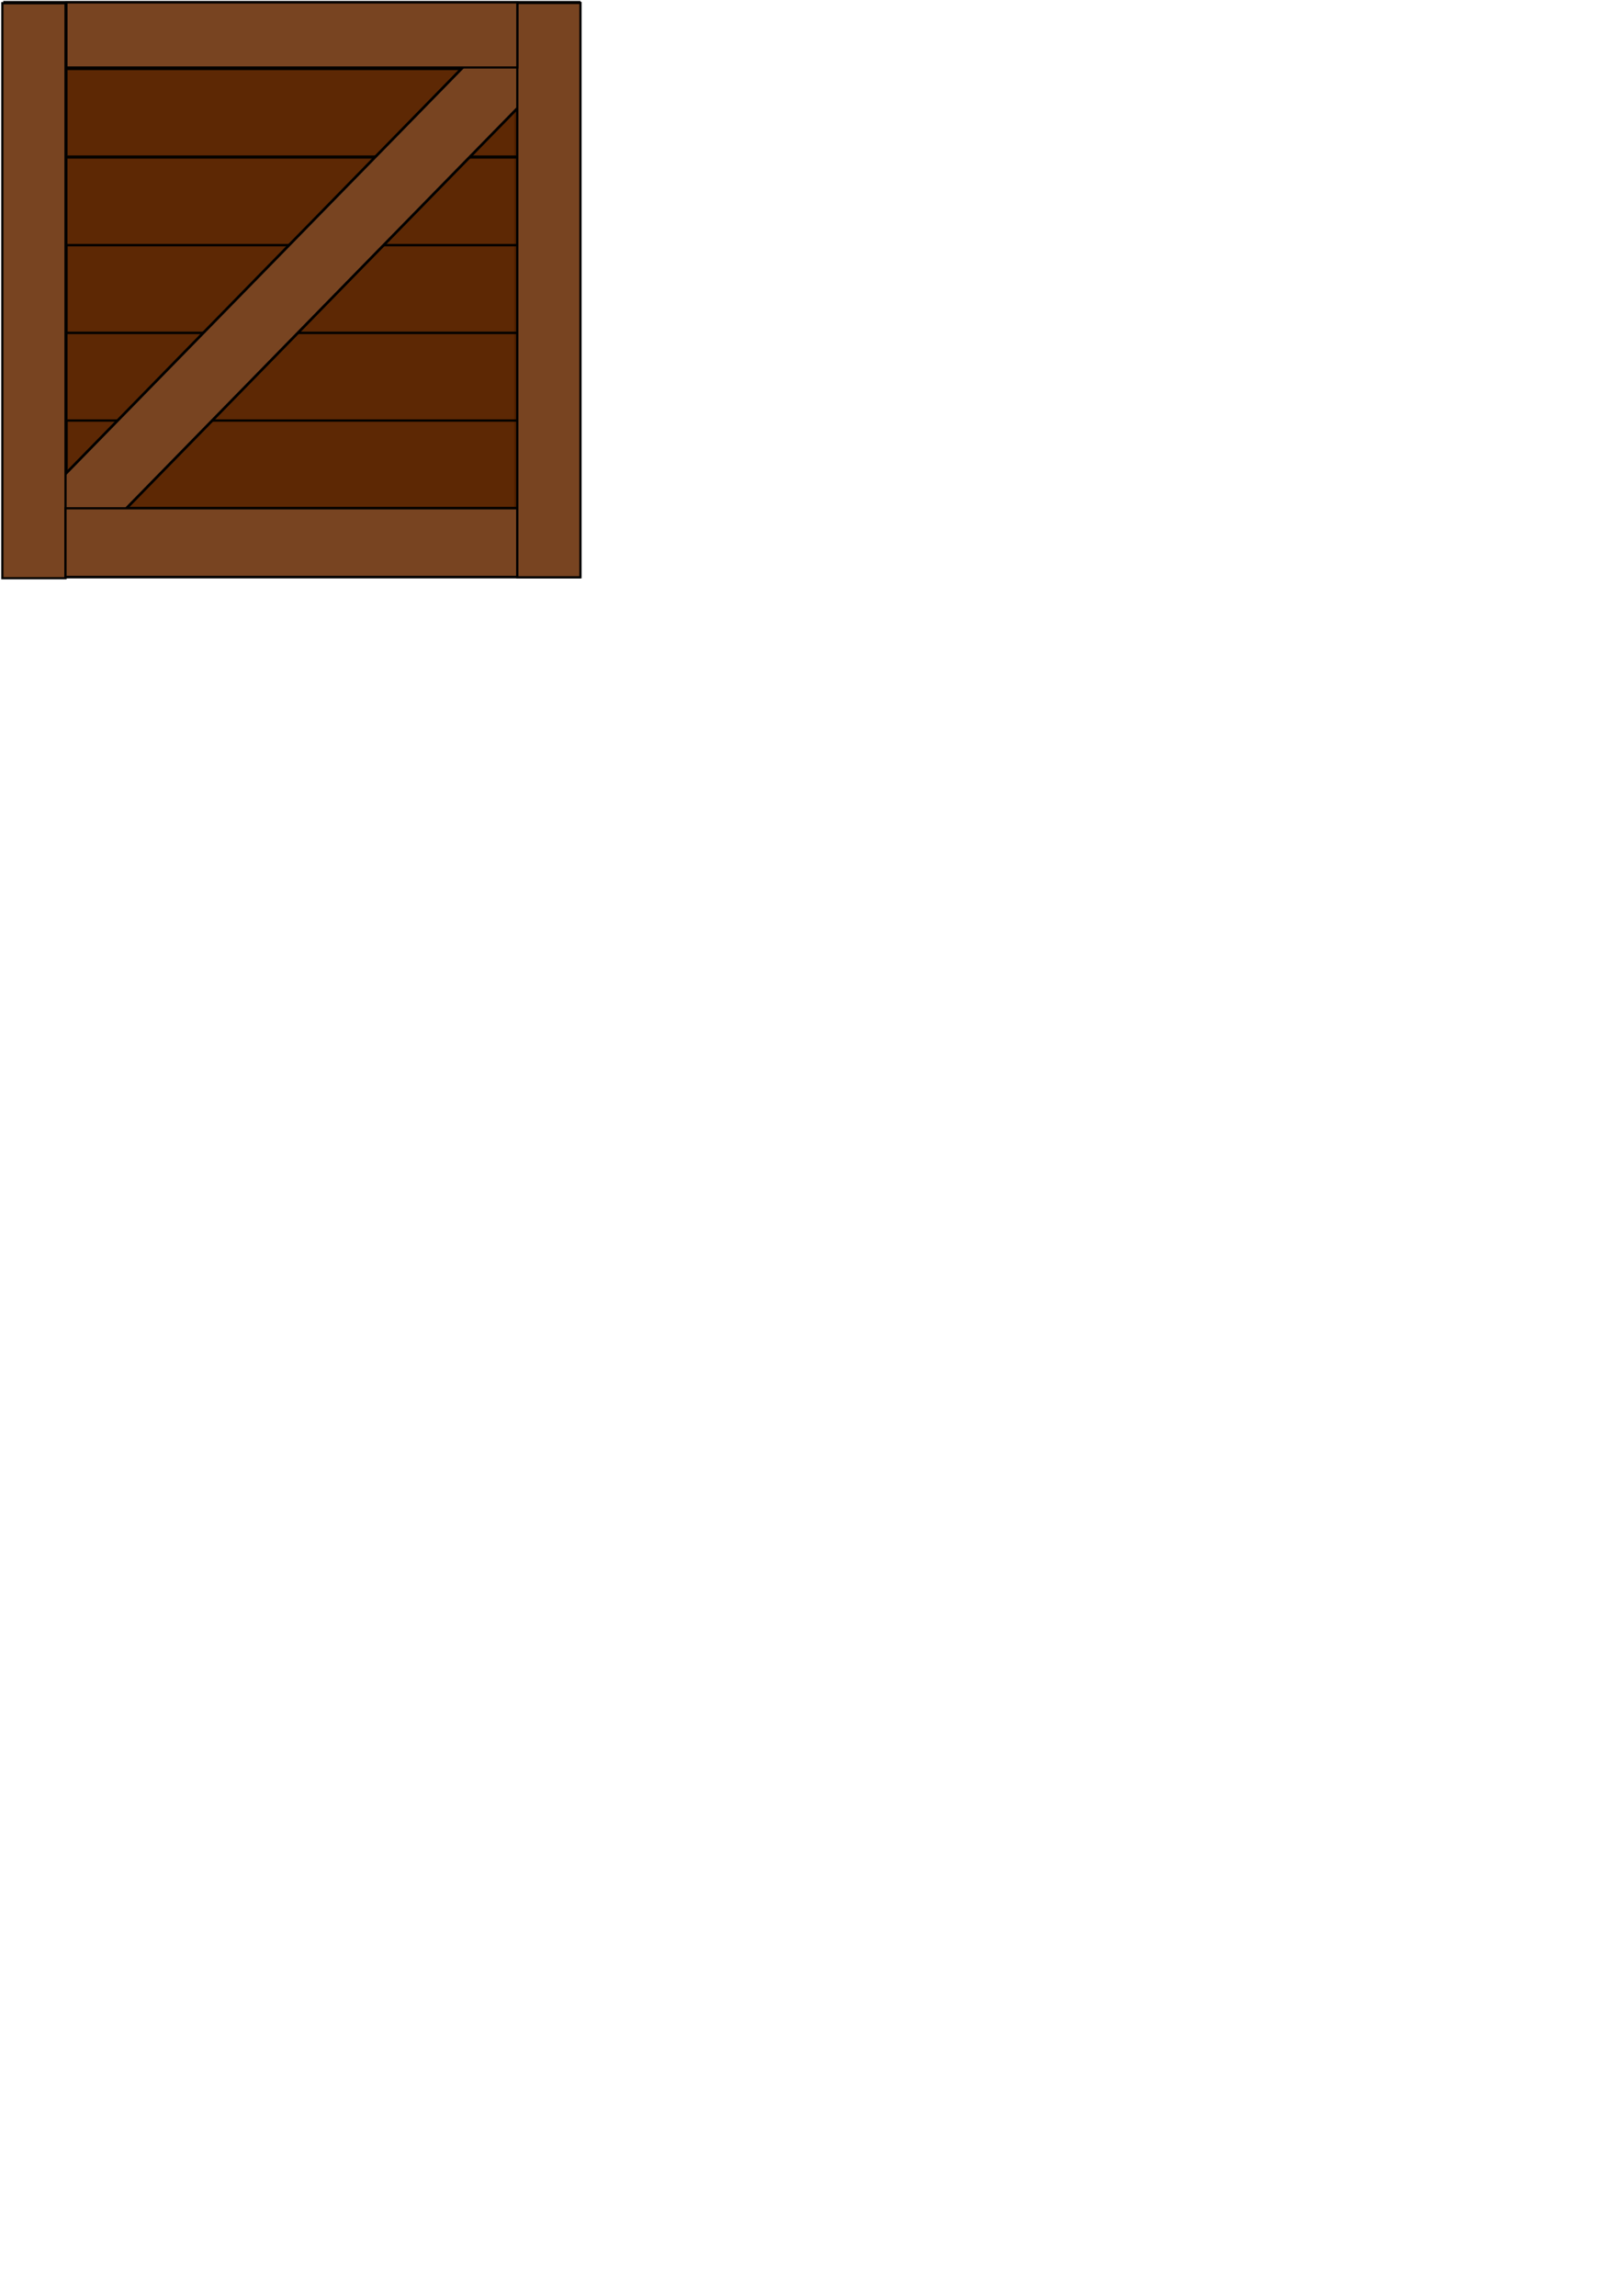 <?xml version="1.0" encoding="UTF-8" standalone="no"?>
<!-- Created with Inkscape (http://www.inkscape.org/) -->

<svg
   xmlns:dc="http://purl.org/dc/elements/1.1/"
   xmlns:cc="http://creativecommons.org/ns#"
   xmlns:rdf="http://www.w3.org/1999/02/22-rdf-syntax-ns#"
   xmlns:svg="http://www.w3.org/2000/svg"
   xmlns="http://www.w3.org/2000/svg"
   xmlns:sodipodi="http://sodipodi.sourceforge.net/DTD/sodipodi-0.dtd"
   xmlns:inkscape="http://www.inkscape.org/namespaces/inkscape"
   width="210mm"
   height="297mm"
   viewBox="0 0 744.094 1052.362"
   id="svg2"
   version="1.1"
   inkscape:version="0.91 r13725"
   sodipodi:docname="Kiste.svg">
  <defs
     id="defs4">
    <inkscape:perspective
       sodipodi:type="inkscape:persp3d"
       inkscape:vp_x="0 : 526.1811 : 1"
       inkscape:vp_y="0 : 1000 : 0"
       inkscape:vp_z="744.09449 : 526.1811 : 1"
       inkscape:persp3d-origin="372.04724 : 350.7874 : 1"
       id="perspective4189" />
  </defs>
  <sodipodi:namedview
     id="base"
     pagecolor="#ffffff"
     bordercolor="#666666"
     borderopacity="1.0"
     inkscape:pageopacity="0.0"
     inkscape:pageshadow="2"
     inkscape:zoom="1.2727099"
     inkscape:cx="-161.1809"
     inkscape:cy="894.05474"
     inkscape:document-units="px"
     inkscape:current-layer="layer1"
     showgrid="false"
     inkscape:window-width="1920"
     inkscape:window-height="1028"
     inkscape:window-x="1912"
     inkscape:window-y="-8"
     inkscape:window-maximized="1" />
  <g
     inkscape:label="Ebene 1"
     inkscape:groupmode="layer"
     id="layer1">
    <g
       id="g4146"
       transform="translate(-243.024,-74.124)">
      <rect
         y="75.045"
         x="244.997"
         height="263.706"
         width="263.706"
         id="rect4140"
         style="opacity:0.92;fill:#784421;fill-opacity:1;fill-rule:nonzero;stroke:#000000;stroke-width:1;stroke-linecap:butt;stroke-linejoin:miter;stroke-miterlimit:4.09;stroke-dasharray:none;stroke-dashoffset:0;stroke-opacity:1" />
      <rect
         y="105.331"
         x="273.502"
         height="202.027"
         width="205.807"
         id="rect4142"
         style="opacity:0.92;fill:#c87137;fill-opacity:1;fill-rule:nonzero;stroke:#000000;stroke-width:0.991;stroke-linecap:butt;stroke-linejoin:miter;stroke-miterlimit:4.09;stroke-dasharray:none;stroke-dashoffset:0;stroke-opacity:1" />
      <rect
         y="266.888"
         x="273.598"
         height="40.09"
         width="206.689"
         id="rect4144"
         style="opacity:0.92;fill:#552200;fill-opacity:1;fill-rule:nonzero;stroke:#000000;stroke-width:1;stroke-linecap:butt;stroke-linejoin:miter;stroke-miterlimit:4.09;stroke-dasharray:none;stroke-dashoffset:0;stroke-opacity:1" />
      <rect
         y="226.759"
         x="273.506"
         height="40.09"
         width="206.689"
         id="rect4144-7"
         style="opacity:0.92;fill:#552200;fill-opacity:1;fill-rule:nonzero;stroke:#000000;stroke-width:1;stroke-linecap:butt;stroke-linejoin:miter;stroke-miterlimit:4.09;stroke-dasharray:none;stroke-dashoffset:0;stroke-opacity:1" />
      <rect
         y="186.538"
         x="273.56"
         height="40.09"
         width="206.689"
         id="rect4144-3"
         style="opacity:0.92;fill:#552200;fill-opacity:1;fill-rule:nonzero;stroke:#000000;stroke-width:1;stroke-linecap:butt;stroke-linejoin:miter;stroke-miterlimit:4.09;stroke-dasharray:none;stroke-dashoffset:0;stroke-opacity:1" />
      <rect
         y="146.34"
         x="273.452"
         height="40.09"
         width="206.689"
         id="rect4144-0"
         style="opacity:0.92;fill:#552200;fill-opacity:1;fill-rule:nonzero;stroke:#000000;stroke-width:1;stroke-linecap:butt;stroke-linejoin:miter;stroke-miterlimit:4.09;stroke-dasharray:none;stroke-dashoffset:0;stroke-opacity:1" />
      <rect
         y="105.781"
         x="273.506"
         height="40.09"
         width="206.689"
         id="rect4144-32"
         style="opacity:0.92;fill:#552200;fill-opacity:1;fill-rule:nonzero;stroke:#000000;stroke-width:1;stroke-linecap:butt;stroke-linejoin:miter;stroke-miterlimit:4.09;stroke-dasharray:none;stroke-dashoffset:0;stroke-opacity:1" />
      <rect
         transform="matrix(0.699,-0.715,0.707,0.707,0,0)"
         y="398.999"
         x="-31.22"
         height="31.003"
         width="305.725"
         id="rect4231"
         style="opacity:1;fill:#784421;fill-opacity:1;fill-rule:nonzero;stroke:#000000;stroke-width:1.221;stroke-linecap:butt;stroke-linejoin:miter;stroke-miterlimit:4.09;stroke-dasharray:none;stroke-dashoffset:0;stroke-opacity:1" />
      <rect
         y="75.601"
         x="244.106"
         height="263.57"
         width="28.956"
         id="rect4223"
         style="opacity:1;fill:#784421;fill-opacity:1;fill-rule:nonzero;stroke:#000000;stroke-width:0.998;stroke-linecap:butt;stroke-linejoin:miter;stroke-miterlimit:4.09;stroke-dasharray:none;stroke-dashoffset:0;stroke-opacity:1" />
      <rect
         y="307.12"
         x="273.056"
         height="31.452"
         width="207.144"
         id="rect4225"
         style="opacity:1;fill:#784421;fill-opacity:1;fill-rule:nonzero;stroke:#000000;stroke-width:0.99;stroke-linecap:butt;stroke-linejoin:miter;stroke-miterlimit:4.09;stroke-dasharray:none;stroke-dashoffset:0;stroke-opacity:1" />
      <rect
         y="75.491"
         x="480.195"
         height="263.261"
         width="28.954"
         id="rect4227"
         style="opacity:1;fill:#784421;fill-opacity:1;fill-rule:nonzero;stroke:#000000;stroke-width:1;stroke-linecap:butt;stroke-linejoin:miter;stroke-miterlimit:4.09;stroke-dasharray:none;stroke-dashoffset:0;stroke-opacity:1" />
      <rect
         y="75.248"
         x="273.497"
         height="29.809"
         width="206.707"
         id="rect4229"
         style="opacity:1;fill:#784421;fill-opacity:1;fill-rule:nonzero;stroke:#000000;stroke-width:0.982;stroke-linecap:butt;stroke-linejoin:miter;stroke-miterlimit:4.09;stroke-dasharray:none;stroke-dashoffset:0;stroke-opacity:1" />
    </g>
  </g>
</svg>
